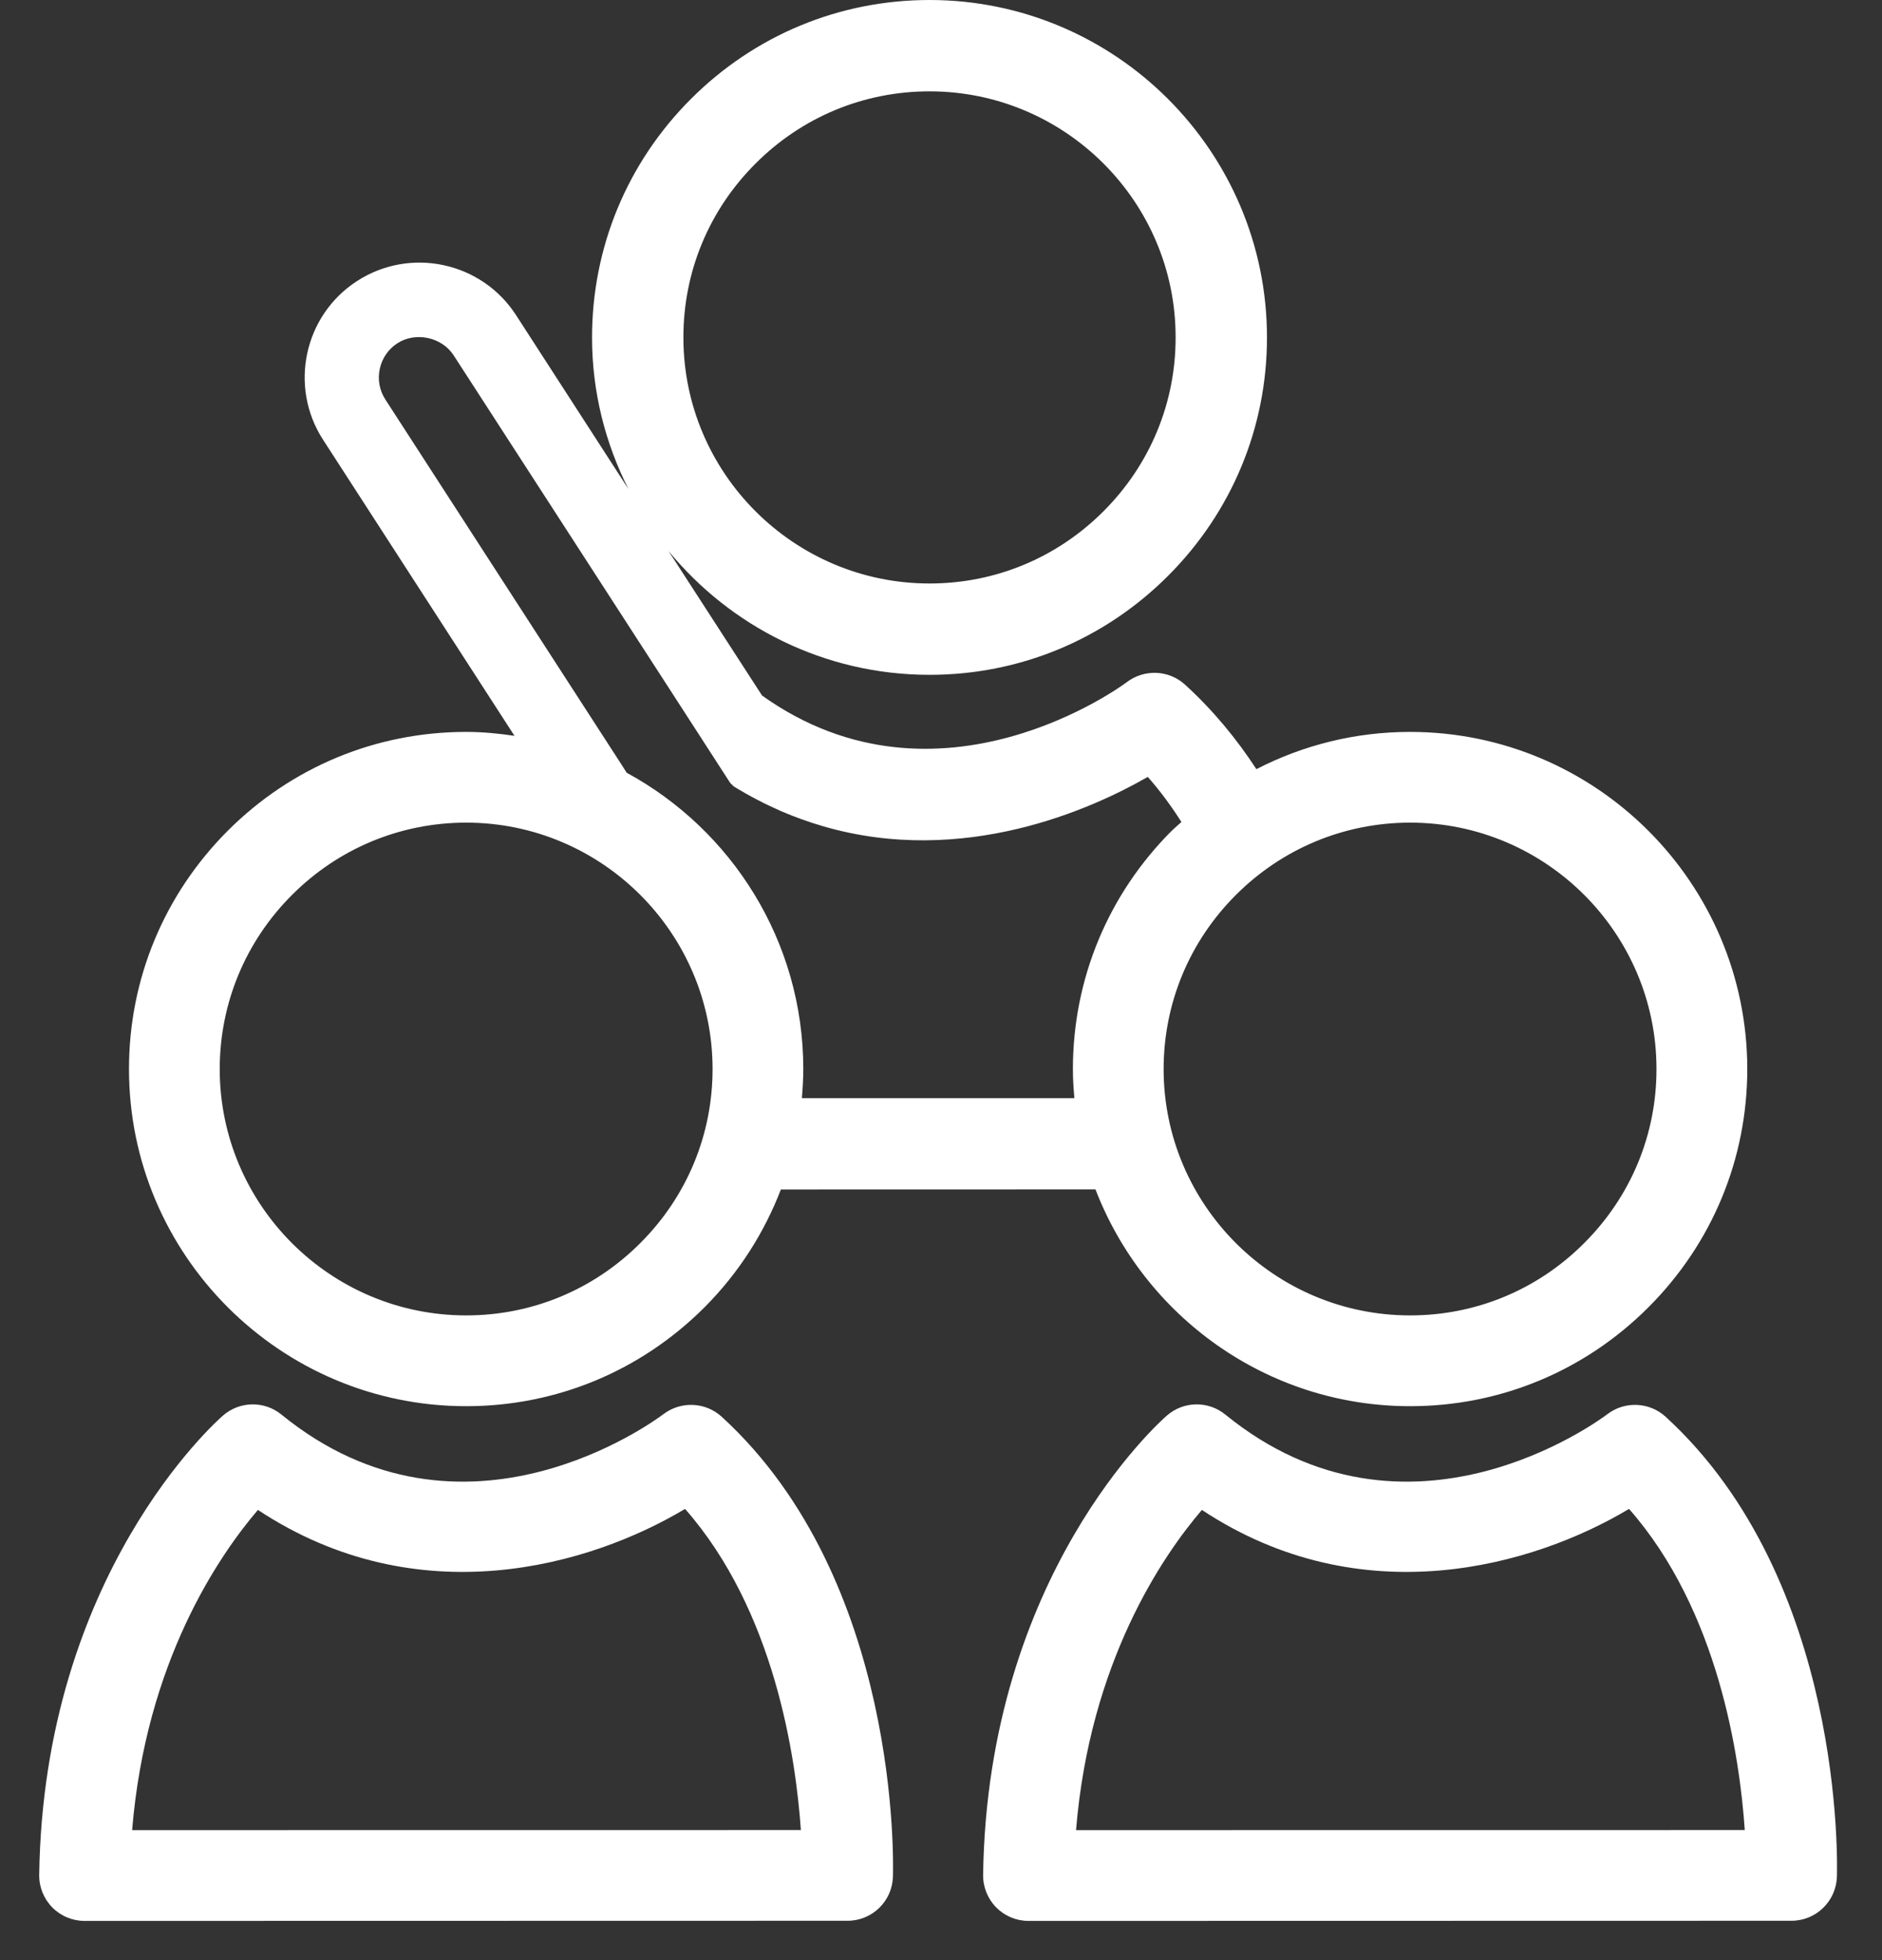 <svg width="24" height="25" viewBox="0 0 24 25" fill="none" xmlns="http://www.w3.org/2000/svg">
<rect x="0" y="0" width="24" height="25" fill="#333333" stroke="none"/>
<path d="M9.087 13.634C9.087 14.472 8.76 15.261 8.165 15.855C7.571 16.45 6.783 16.777 5.945 16.777H5.944C4.212 16.777 2.803 15.368 2.802 13.636C2.802 12.799 3.129 12.009 3.723 11.415C4.317 10.82 5.106 10.493 5.944 10.492C7.676 10.492 9.086 11.902 9.087 13.634ZM4.914 5.095C4.839 4.979 4.814 4.84 4.843 4.705C4.872 4.569 4.952 4.453 5.068 4.378C5.302 4.227 5.636 4.301 5.785 4.532L8.591 8.87L9.312 9.986L9.358 10.031C9.557 10.153 9.762 10.259 9.966 10.348C10.134 10.42 10.311 10.484 10.492 10.537C12.284 11.061 13.923 10.319 14.637 9.909C14.797 10.09 14.938 10.283 15.066 10.484C15.025 10.522 14.982 10.557 14.942 10.596C14.129 11.41 13.682 12.489 13.682 13.637C13.682 13.761 13.69 13.884 13.701 14.006L10.226 14.006C10.236 13.883 10.244 13.759 10.244 13.633C10.243 12.005 9.332 10.584 7.992 9.856L7.931 9.76L4.914 5.095ZM15.76 11.415C16.355 10.82 17.144 10.493 17.982 10.492C19.713 10.492 21.124 11.902 21.124 13.634C21.125 14.472 20.797 15.261 20.202 15.855C19.609 16.45 18.821 16.777 17.983 16.777H17.982C16.25 16.777 14.84 15.368 14.839 13.636C14.839 12.799 15.166 12.009 15.76 11.415ZM9.635 2.086C10.228 1.492 11.016 1.165 11.854 1.165C13.583 1.165 14.992 2.572 14.992 4.302C14.993 5.139 14.666 5.927 14.072 6.521C13.479 7.115 12.691 7.442 11.854 7.442C10.123 7.442 8.715 6.034 8.715 4.305C8.714 3.468 9.041 2.679 9.635 2.086ZM2.904 10.596C2.092 11.41 1.644 12.489 1.645 13.637C1.645 16.007 3.575 17.935 5.944 17.935H5.945C7.093 17.935 8.171 17.487 8.984 16.674C9.418 16.239 9.744 15.727 9.958 15.171L13.97 15.17C14.591 16.784 16.152 17.935 17.982 17.935H17.983C19.13 17.935 20.209 17.487 21.021 16.674C21.835 15.86 22.282 14.781 22.282 13.633C22.28 11.263 20.352 9.335 17.982 9.335C17.288 9.335 16.622 9.501 16.022 9.81C15.772 9.427 15.473 9.062 15.115 8.735C14.907 8.543 14.592 8.53 14.367 8.702C14.344 8.721 11.976 10.484 9.718 8.871L8.525 7.027C9.315 7.991 10.514 8.607 11.854 8.607H11.855C13.003 8.607 14.083 8.158 14.896 7.344C15.709 6.53 16.158 5.45 16.157 4.302C16.156 1.93 14.225 -0 11.854 -0C10.705 -0 9.625 0.448 8.811 1.262C7.997 2.076 7.55 3.157 7.55 4.305C7.55 5.001 7.72 5.655 8.014 6.237L6.58 4.018C6.141 3.34 5.233 3.145 4.554 3.584C3.876 4.022 3.681 4.931 4.12 5.609L6.561 9.385C6.359 9.355 6.154 9.335 5.944 9.335C4.797 9.335 3.717 9.783 2.904 10.596Z" fill="white"/>
<path d="M3.289 19.258C5.334 20.61 7.526 19.97 8.736 19.245C9.878 20.543 10.149 22.416 10.213 23.341L1.685 23.342C1.861 21.197 2.79 19.842 3.289 19.258ZM0.667 24.328C0.775 24.438 0.924 24.5 1.079 24.5L10.809 24.498C11.121 24.498 11.377 24.25 11.387 23.938C11.392 23.785 11.485 20.159 9.204 18.07C8.997 17.881 8.684 17.867 8.461 18.036C8.358 18.114 5.908 19.931 3.589 18.042C3.371 17.864 3.057 17.869 2.844 18.054C2.751 18.135 0.555 20.087 0.5 23.913C0.498 24.068 0.558 24.217 0.667 24.328Z" fill="white"/>
<path d="M22.25 23.341L13.722 23.342C13.898 21.197 14.827 19.842 15.327 19.258C17.371 20.61 19.563 19.97 20.774 19.245C21.916 20.543 22.187 22.416 22.25 23.341ZM20.499 18.036C20.396 18.114 17.946 19.931 15.626 18.042C15.408 17.864 15.094 17.869 14.881 18.054C14.788 18.135 12.592 20.087 12.537 23.913C12.535 24.068 12.595 24.217 12.704 24.328C12.813 24.438 12.961 24.5 13.116 24.5L22.846 24.498C23.158 24.498 23.414 24.25 23.425 23.938C23.43 23.785 23.522 20.159 21.241 18.07C21.035 17.881 20.721 17.867 20.499 18.036Z" fill="white"/>
</svg>

